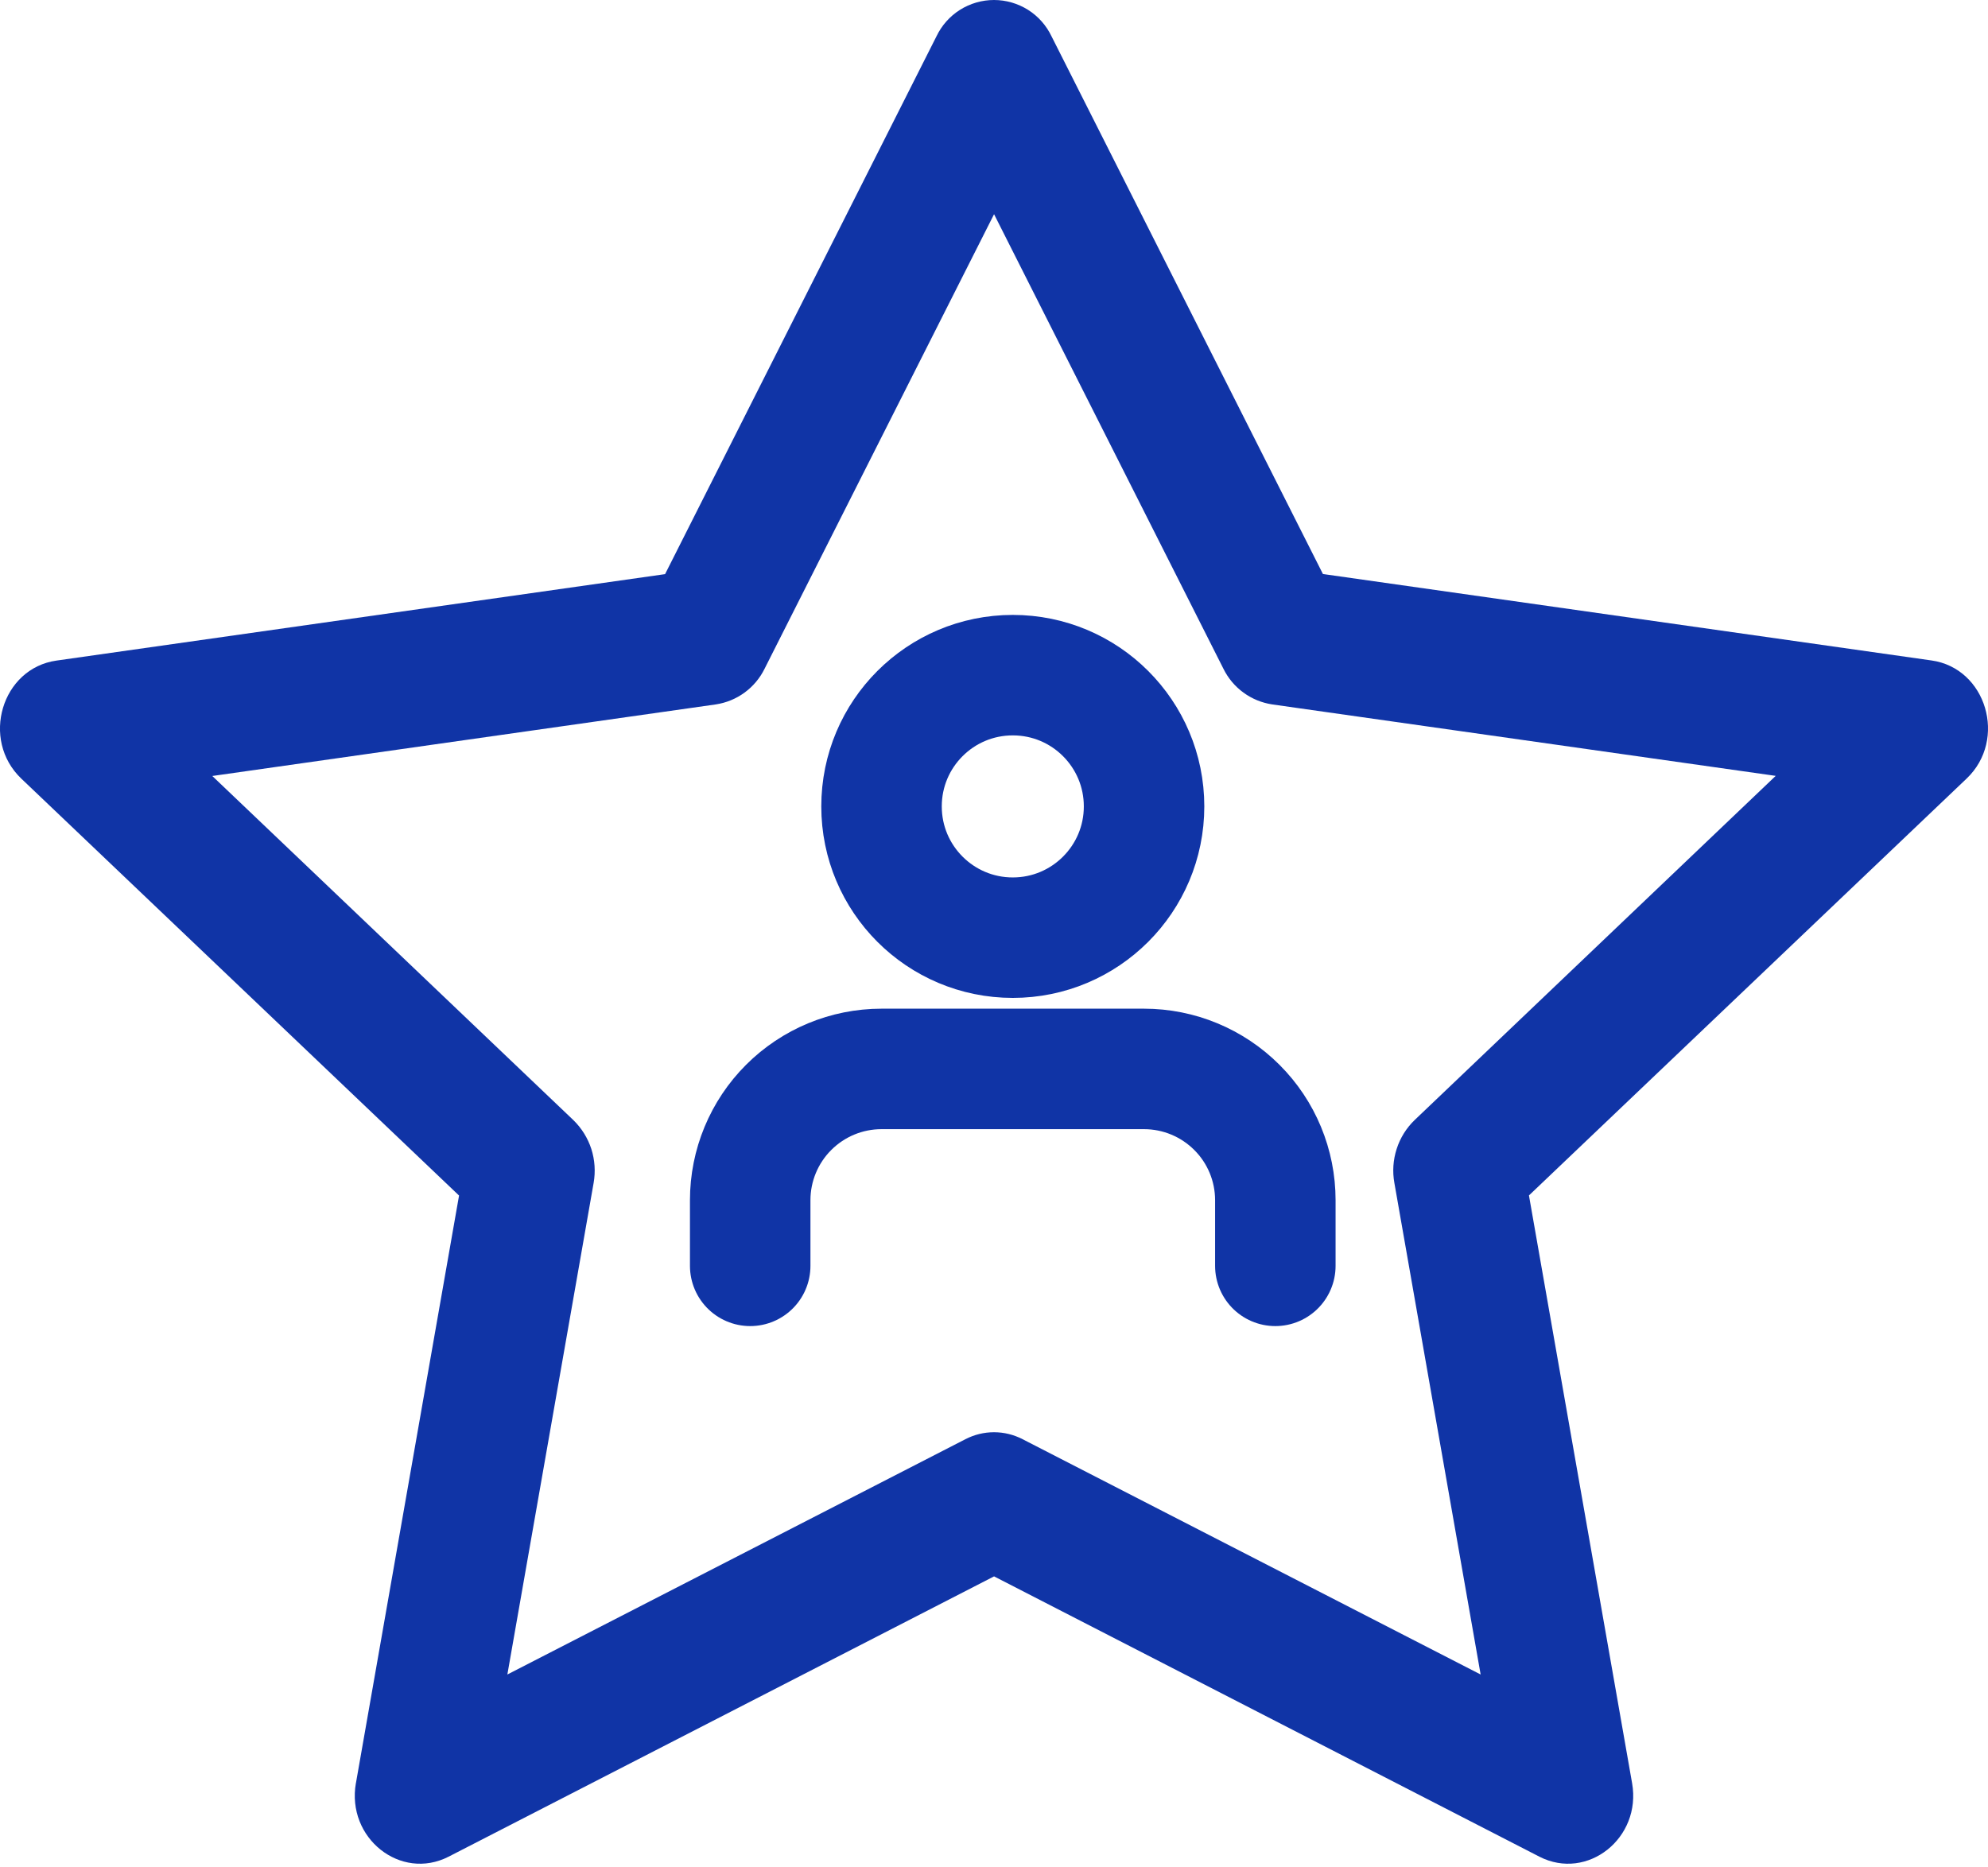 <svg width="33" height="31" viewBox="0 0 33 31" fill="none" xmlns="http://www.w3.org/2000/svg">
<path d="M21.17 21.014V19.924C21.17 19.346 20.941 18.792 20.532 18.384C20.123 17.975 19.569 17.745 18.991 17.745H14.632C14.054 17.745 13.5 17.975 13.091 18.384C12.683 18.792 12.453 19.346 12.453 19.924V21.014" stroke="#1034A6" stroke-width="2" stroke-linecap="round" stroke-linejoin="round"/>
<path d="M16.812 15.566C18.016 15.566 18.991 14.59 18.991 13.387C18.991 12.183 18.016 11.208 16.812 11.208C15.608 11.208 14.633 12.183 14.633 13.387C14.633 14.59 15.608 15.566 16.812 15.566Z" stroke="#1034A6" stroke-width="2" stroke-linecap="round" stroke-linejoin="round"/>
<path fill-rule="evenodd" clip-rule="evenodd" d="M5.908 29.599C5.747 30.514 6.651 31.23 7.447 30.822L16.501 26.169L25.553 30.822C26.349 31.23 27.253 30.514 27.092 29.601L25.38 19.845L32.646 12.924C33.325 12.276 32.972 11.092 32.062 10.964L21.96 9.529L17.456 0.605C17.37 0.424 17.235 0.271 17.066 0.164C16.896 0.057 16.7 0 16.5 0C16.3 0 16.104 0.057 15.934 0.164C15.765 0.271 15.63 0.424 15.544 0.605L11.04 9.531L0.938 10.966C0.028 11.094 -0.325 12.278 0.354 12.926L7.62 19.847L5.908 29.603V29.599ZM16.025 23.892L8.422 27.798L9.854 19.637C9.887 19.449 9.874 19.256 9.816 19.074C9.757 18.893 9.655 18.728 9.518 18.595L3.524 12.882L11.881 11.694C12.054 11.668 12.218 11.601 12.36 11.497C12.501 11.394 12.615 11.258 12.692 11.101L16.501 3.556L20.308 11.101C20.385 11.258 20.499 11.394 20.64 11.497C20.782 11.601 20.946 11.668 21.119 11.694L29.476 12.88L23.483 18.593C23.345 18.726 23.242 18.891 23.184 19.073C23.125 19.255 23.112 19.449 23.146 19.637L24.578 27.798L16.975 23.892C16.828 23.816 16.665 23.776 16.5 23.776C16.335 23.776 16.172 23.816 16.025 23.892Z" fill="#1034A6"/>
</svg>
